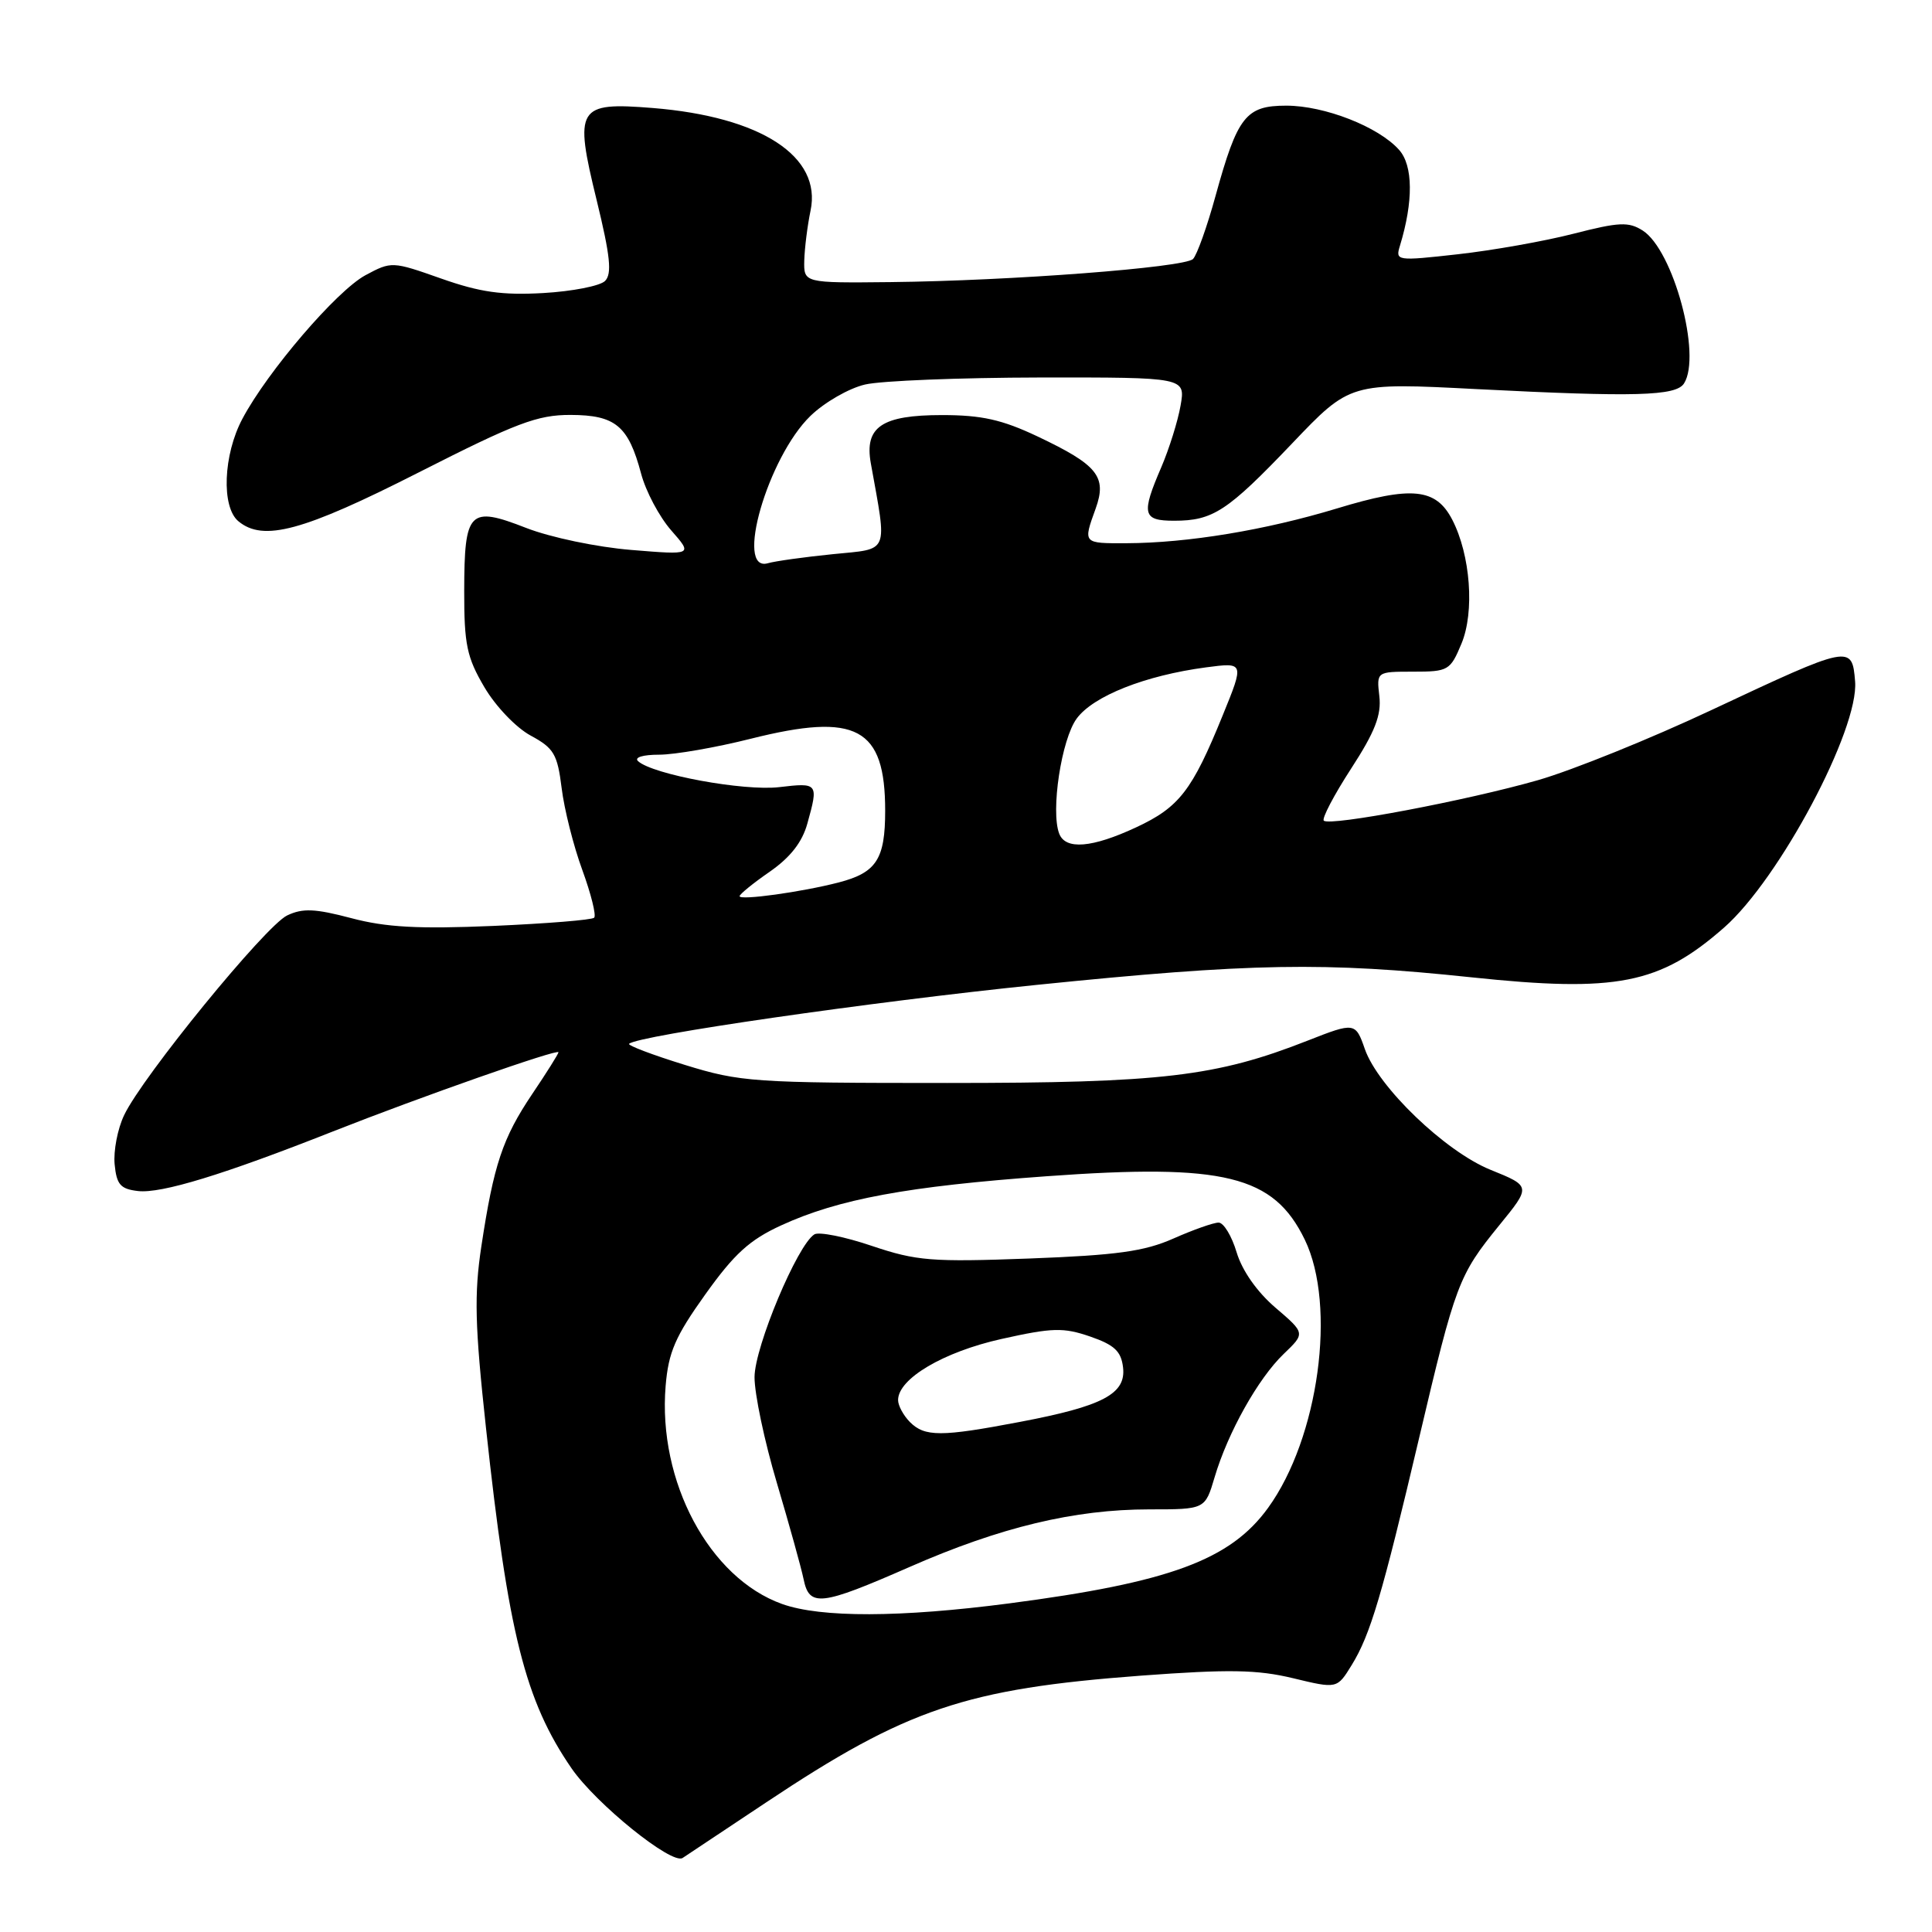 <?xml version="1.0" encoding="UTF-8" standalone="no"?>
<!DOCTYPE svg PUBLIC "-//W3C//DTD SVG 1.1//EN" "http://www.w3.org/Graphics/SVG/1.1/DTD/svg11.dtd" >
<svg xmlns="http://www.w3.org/2000/svg" xmlns:xlink="http://www.w3.org/1999/xlink" version="1.1" viewBox="0 0 256 256">
 <g >
 <path fill="currentColor"
d=" M 101.53 238.82 C 120.16 226.41 127.97 223.77 151.21 222.03 C 162.85 221.17 166.58 221.23 171.33 222.37 C 177.17 223.78 177.17 223.78 179.10 220.64 C 181.58 216.62 183.13 211.38 188.05 190.50 C 192.86 170.07 193.28 168.97 198.65 162.37 C 202.88 157.18 202.88 157.18 197.49 155.00 C 191.48 152.56 182.60 144.02 180.85 139.01 C 179.62 135.46 179.49 135.44 173.29 137.88 C 161.13 142.66 153.99 143.50 125.50 143.50 C 99.82 143.50 98.12 143.38 90.73 141.10 C 86.46 139.78 83.14 138.52 83.36 138.31 C 84.45 137.22 115.53 132.73 137.30 130.51 C 165.85 127.60 175.44 127.44 194.98 129.50 C 214.22 131.53 219.91 130.41 228.46 122.90 C 235.78 116.47 246.34 96.63 245.81 90.28 C 245.41 85.39 245.22 85.43 226.81 94.07 C 218.73 97.87 208.38 102.05 203.81 103.37 C 194.43 106.06 176.18 109.52 175.41 108.74 C 175.13 108.46 176.75 105.36 179.02 101.86 C 182.19 96.98 183.06 94.75 182.77 92.25 C 182.40 89.00 182.40 89.00 187.25 89.00 C 191.90 89.00 192.17 88.85 193.65 85.29 C 195.41 81.08 194.85 73.55 192.43 68.86 C 190.26 64.68 187.06 64.36 177.16 67.37 C 167.66 70.25 157.37 71.95 149.25 71.98 C 143.47 72.00 143.50 72.03 145.18 67.39 C 146.70 63.16 145.45 61.61 137.50 57.84 C 132.77 55.60 130.08 55.00 124.82 55.00 C 116.83 55.00 114.52 56.57 115.39 61.40 C 117.57 73.54 117.93 72.67 110.36 73.43 C 106.59 73.81 102.71 74.35 101.75 74.63 C 97.31 75.91 101.73 60.60 107.38 55.12 C 109.23 53.32 112.50 51.44 114.63 50.95 C 116.76 50.45 127.18 50.04 137.80 50.02 C 157.09 50.00 157.09 50.00 156.43 53.75 C 156.07 55.81 154.92 59.47 153.89 61.88 C 151.19 68.13 151.40 69.00 155.57 69.00 C 160.72 69.00 162.62 67.76 171.20 58.77 C 178.90 50.69 178.90 50.69 195.70 51.56 C 216.65 52.63 222.08 52.48 223.14 50.81 C 225.50 47.09 221.73 33.15 217.67 30.55 C 215.80 29.36 214.54 29.42 208.50 30.97 C 204.65 31.96 197.76 33.18 193.18 33.69 C 185.05 34.60 184.88 34.57 185.50 32.56 C 187.29 26.69 187.25 21.93 185.38 19.85 C 182.65 16.79 175.51 14.00 170.44 14.00 C 165.08 14.00 163.98 15.40 161.07 25.94 C 159.95 30.03 158.60 33.80 158.08 34.32 C 156.95 35.45 133.90 37.21 118.00 37.38 C 106.50 37.50 106.50 37.50 106.57 34.50 C 106.62 32.85 106.99 29.89 107.40 27.92 C 108.92 20.72 100.84 15.47 86.48 14.31 C 76.49 13.51 76.05 14.22 79.06 26.52 C 80.87 33.94 81.11 36.29 80.17 37.23 C 79.51 37.89 75.82 38.61 71.99 38.83 C 66.53 39.14 63.59 38.72 58.46 36.91 C 51.97 34.62 51.87 34.62 48.42 36.47 C 44.61 38.53 35.46 49.20 32.12 55.49 C 29.58 60.26 29.31 67.18 31.59 69.07 C 34.89 71.81 40.15 70.39 55.50 62.59 C 68.41 56.03 71.21 54.97 75.60 54.98 C 81.56 55.00 83.26 56.42 84.95 62.76 C 85.57 65.11 87.37 68.49 88.94 70.28 C 91.80 73.54 91.80 73.54 83.65 72.87 C 79.10 72.50 72.94 71.21 69.71 69.95 C 62.17 67.01 61.53 67.66 61.51 78.29 C 61.50 85.41 61.86 87.11 64.18 91.05 C 65.67 93.59 68.39 96.43 70.32 97.47 C 73.39 99.13 73.86 99.92 74.42 104.42 C 74.76 107.21 75.99 112.10 77.16 115.28 C 78.32 118.46 79.03 121.31 78.73 121.60 C 78.44 121.90 72.41 122.38 65.35 122.69 C 55.43 123.11 51.14 122.88 46.55 121.66 C 41.74 120.39 40.11 120.32 38.05 121.30 C 35.19 122.66 18.87 142.65 16.45 147.76 C 15.58 149.57 15.02 152.51 15.19 154.28 C 15.45 156.97 15.96 157.55 18.29 157.82 C 21.38 158.17 29.62 155.65 44.12 149.92 C 55.67 145.36 74.00 138.92 74.00 139.43 C 74.00 139.63 72.44 142.12 70.53 144.95 C 66.59 150.81 65.42 154.32 63.78 165.16 C 62.82 171.49 62.92 175.63 64.39 189.16 C 67.34 216.45 69.57 225.35 75.73 234.31 C 78.97 239.02 89.02 247.13 90.45 246.19 C 91.03 245.81 96.01 242.49 101.53 238.82 Z  M 103.64 212.54 C 93.98 209.09 87.15 196.30 88.20 183.64 C 88.57 179.18 89.47 177.09 93.46 171.51 C 97.30 166.13 99.33 164.28 103.55 162.35 C 111.12 158.88 120.25 157.19 138.66 155.86 C 162.24 154.15 168.76 155.75 172.89 164.26 C 177.13 173.03 174.74 190.54 168.02 199.81 C 163.02 206.71 154.97 209.68 133.70 212.46 C 119.30 214.34 108.77 214.37 103.64 212.54 Z  M 120.53 207.63 C 132.53 202.36 142.36 200.00 152.29 200.00 C 159.68 200.00 159.68 200.00 160.94 195.75 C 162.69 189.83 166.71 182.65 170.10 179.40 C 172.96 176.66 172.96 176.66 169.00 173.27 C 166.56 171.18 164.59 168.37 163.86 165.94 C 163.21 163.77 162.14 162.00 161.47 162.00 C 160.80 162.00 158.11 162.95 155.49 164.11 C 151.63 165.82 147.99 166.32 136.39 166.76 C 123.42 167.24 121.45 167.08 115.53 165.09 C 111.94 163.87 108.51 163.19 107.91 163.56 C 105.66 164.95 100.00 178.45 99.98 182.47 C 99.97 184.69 101.30 191.00 102.94 196.50 C 104.57 202.00 106.17 207.74 106.48 209.25 C 107.24 212.97 108.74 212.80 120.53 207.63 Z  M 98.00 118.75 C 98.00 118.49 99.79 117.03 101.99 115.51 C 104.71 113.62 106.30 111.60 106.98 109.12 C 108.47 103.77 108.41 103.69 103.25 104.30 C 98.56 104.85 86.50 102.63 84.55 100.86 C 84.00 100.36 85.18 100.00 87.34 100.00 C 89.39 100.00 94.87 99.05 99.51 97.88 C 113.51 94.37 117.29 96.40 117.29 107.43 C 117.29 113.85 116.13 115.63 111.13 116.93 C 106.23 118.20 98.00 119.34 98.00 118.75 Z  M 140.35 110.46 C 139.20 107.47 140.65 97.95 142.67 95.21 C 144.87 92.22 151.75 89.50 159.80 88.43 C 164.88 87.76 164.88 87.76 162.01 94.80 C 157.96 104.77 156.25 106.97 150.54 109.63 C 144.70 112.35 141.18 112.64 140.35 110.46 Z  M 120.57 188.43 C 119.71 187.56 119.00 186.25 119.00 185.52 C 119.00 182.68 125.00 179.14 132.70 177.42 C 139.48 175.91 140.91 175.88 144.46 177.10 C 147.67 178.21 148.56 179.05 148.81 181.19 C 149.22 184.70 146.13 186.33 135.09 188.42 C 124.70 190.40 122.54 190.40 120.57 188.43 Z "/>
</g>
</svg>